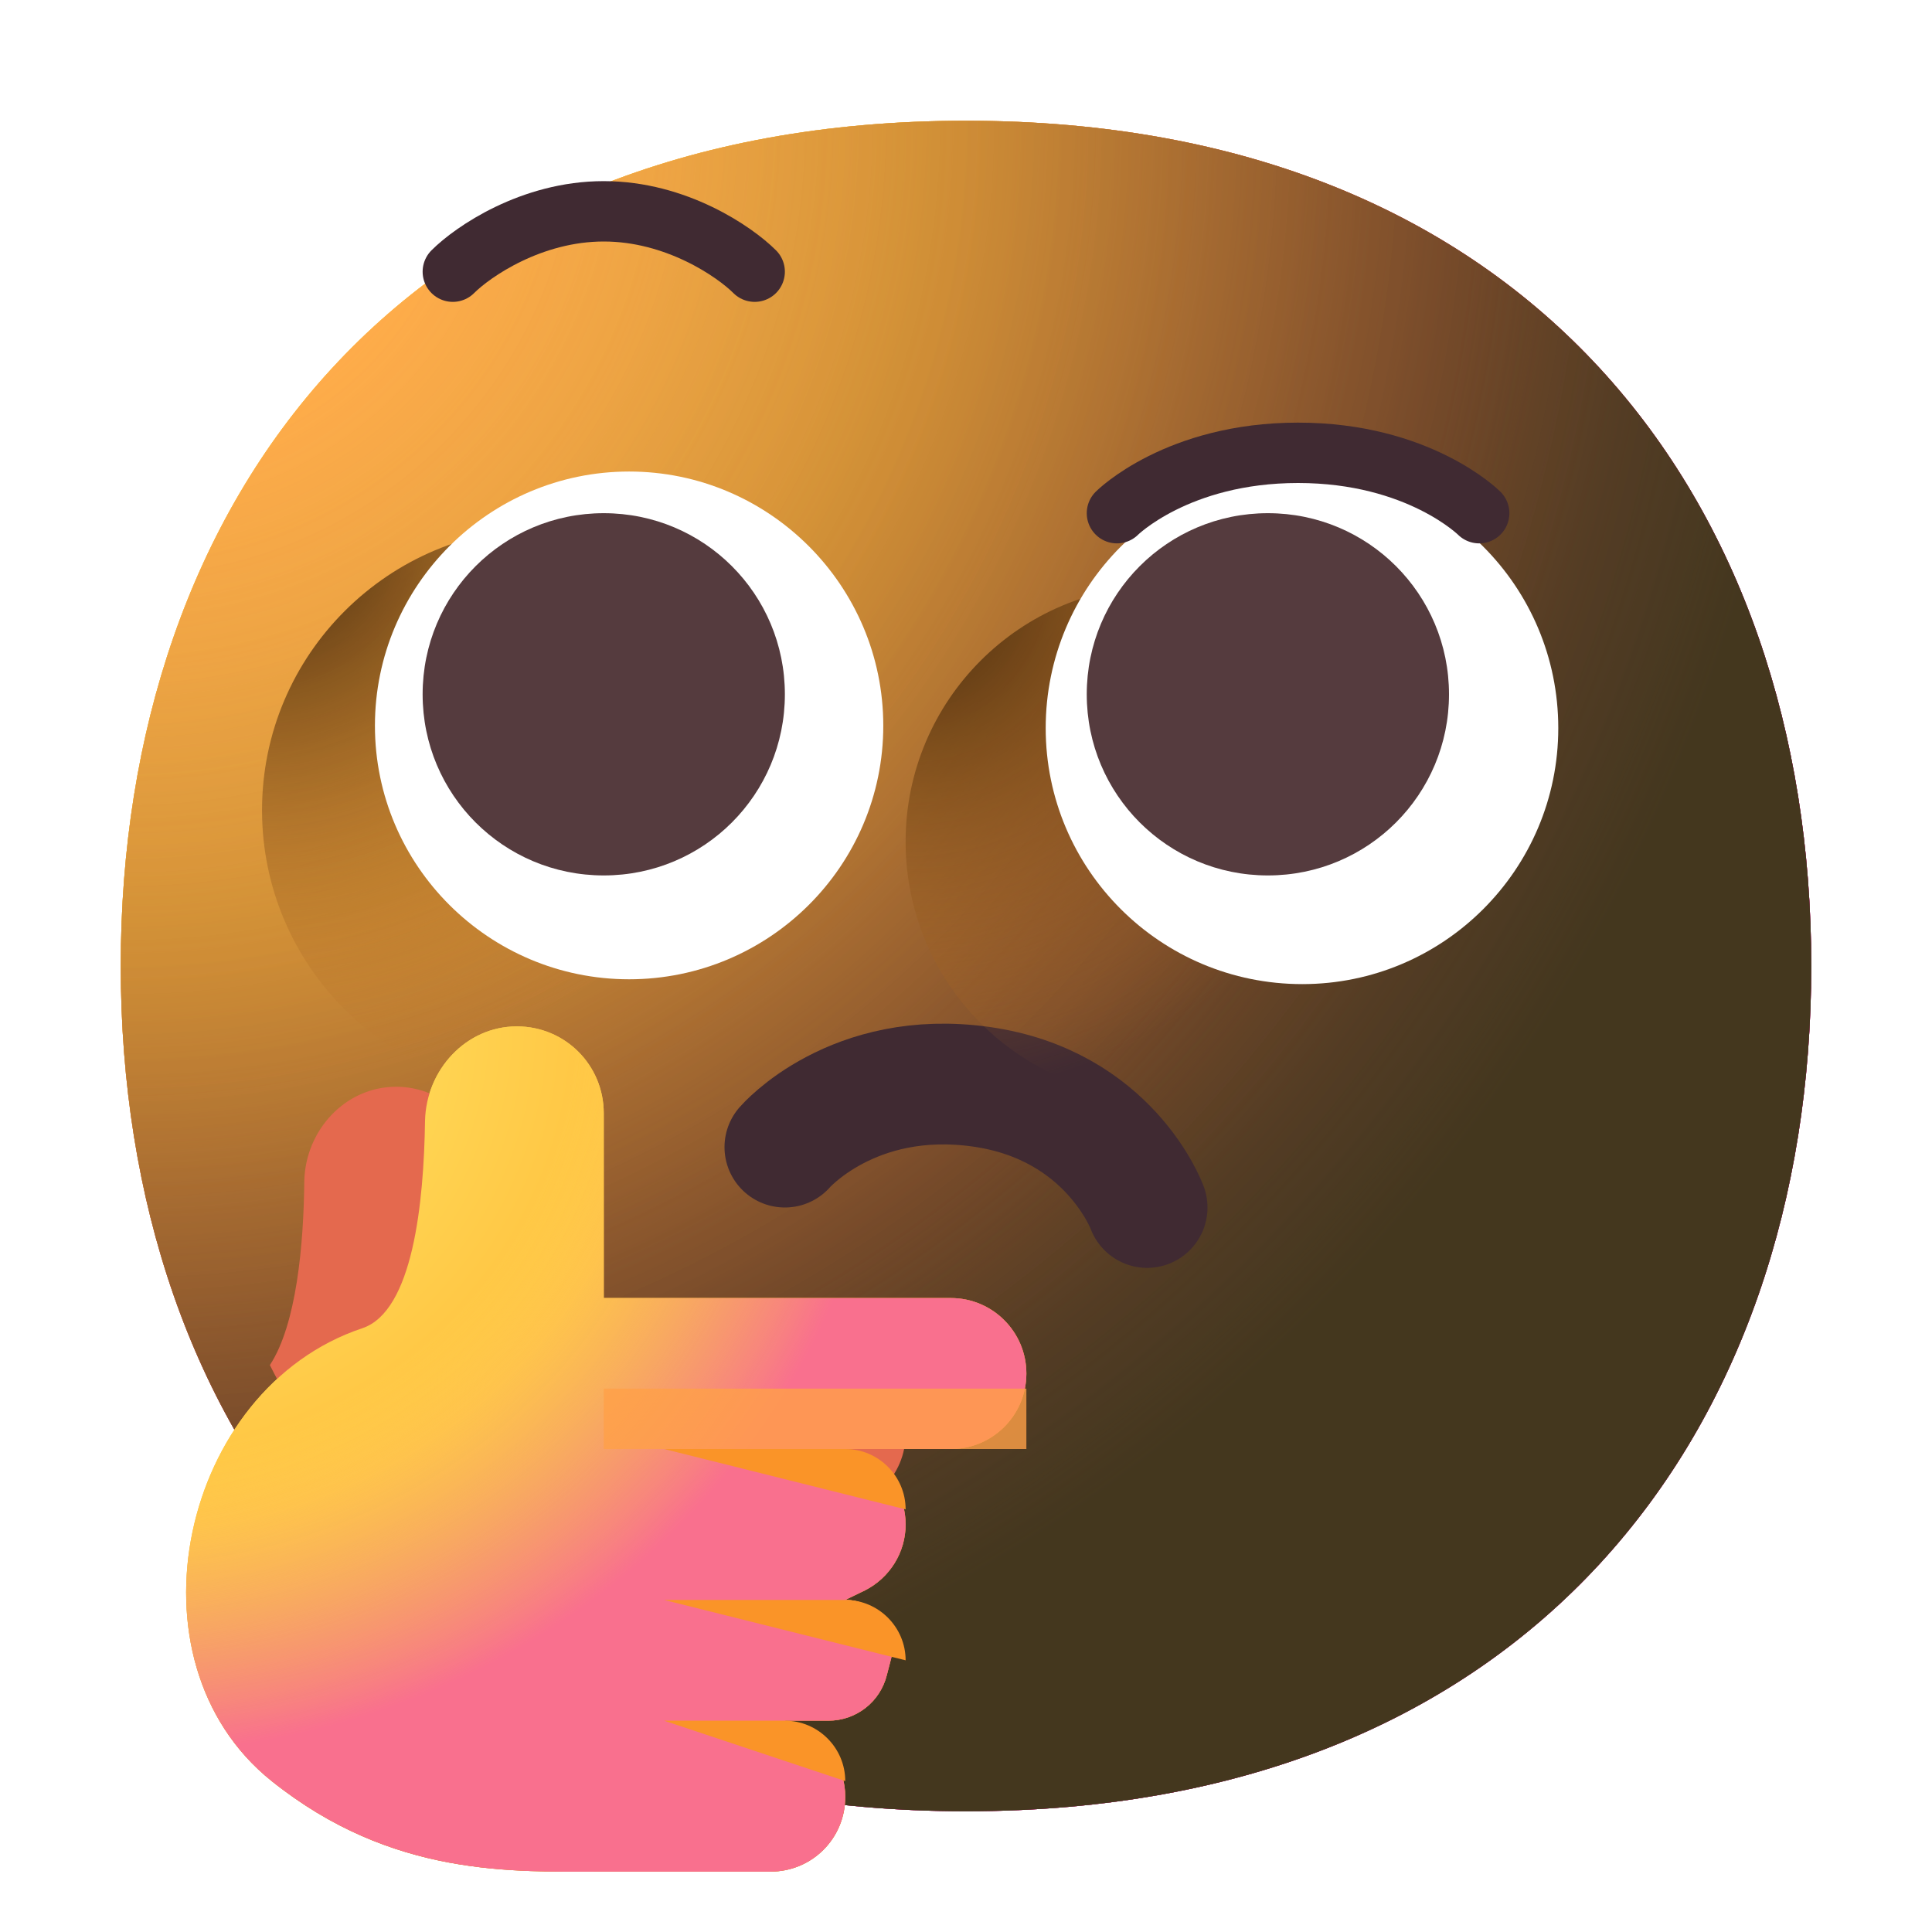 <?xml version="1.0" standalone="no"?><!DOCTYPE svg PUBLIC "-//W3C//DTD SVG 1.1//EN" "http://www.w3.org/Graphics/SVG/1.1/DTD/svg11.dtd"><svg height="32" node-id="1" sillyvg="true" template-height="32" template-width="32" version="1.1" viewBox="0 0 32 32" width="32" xmlns="http://www.w3.org/2000/svg" xmlns:xlink="http://www.w3.org/1999/xlink"><defs node-id="93"><linearGradient gradientUnits="objectBoundingBox" id="paint11_linear_31_62" node-id="73" spreadMethod="pad" x1="16.5" x2="15.5" y1="7" y2="14"><stop offset="0" stop-color="#553b3e"></stop><stop offset="1" stop-color="#3d2432"></stop></linearGradient><linearGradient gradientUnits="objectBoundingBox" id="paint14_linear_31_62" node-id="83" spreadMethod="pad" x1="12.5" x2="14" y1="24" y2="25.5"><stop offset="0" stop-color="#fa9428"></stop><stop offset="1" stop-color="#fa9428" stop-opacity="0"></stop></linearGradient><linearGradient gradientUnits="objectBoundingBox" id="paint15_linear_31_62" node-id="86" spreadMethod="pad" x1="11.5" x2="13" y1="28.5" y2="30"><stop offset="0" stop-color="#fa9428"></stop><stop offset="1" stop-color="#fa9428" stop-opacity="0"></stop></linearGradient><linearGradient gradientUnits="objectBoundingBox" id="paint16_linear_31_62" node-id="89" spreadMethod="pad" x1="11.5" x2="13" y1="26.5" y2="28"><stop offset="0" stop-color="#fa9428"></stop><stop offset="1" stop-color="#fa9428" stop-opacity="0"></stop></linearGradient><radialGradient cx="0" cy="0" fx="0" fy="0" gradientUnits="objectBoundingBox" id="paint0_radial_31_62" node-id="37" r="1" rev="13" spreadMethod="pad"><stop offset="0" stop-color="#fff478"></stop><stop offset="0.475" stop-color="#ffb02e"></stop><stop offset="1" stop-color="#f70a8d"></stop></radialGradient><radialGradient cx="0" cy="0" fx="0" fy="0" gradientUnits="objectBoundingBox" id="paint1_radial_31_62" node-id="41" r="1" rev="12" spreadMethod="pad"><stop offset="0" stop-color="#fff478"></stop><stop offset="0.475" stop-color="#ffb02e"></stop><stop offset="1" stop-color="#f70a8d"></stop></radialGradient><radialGradient cx="0" cy="0" fx="0" fy="0" gradientUnits="objectBoundingBox" id="paint2_radial_31_62" node-id="45" r="1" rev="11" spreadMethod="pad"><stop offset="0.788" stop-color="#f59639" stop-opacity="0"></stop><stop offset="0.973" stop-color="#ff7dce"></stop></radialGradient><radialGradient cx="0" cy="0" fx="0" fy="0" gradientUnits="objectBoundingBox" id="paint3_radial_31_62" node-id="48" r="1" rev="10" spreadMethod="pad"><stop offset="0.315" stop-color="#000000" stop-opacity="0"></stop><stop offset="1" stop-color="#000000"></stop></radialGradient><radialGradient cx="0" cy="0" fx="0" fy="0" gradientUnits="objectBoundingBox" id="paint4_radial_31_62" node-id="51" r="1" rev="9" spreadMethod="pad"><stop offset="0.508" stop-color="#7d6133" stop-opacity="0"></stop><stop offset="1" stop-color="#715b32"></stop></radialGradient><radialGradient cx="0" cy="0" fx="0" fy="0" gradientUnits="objectBoundingBox" id="paint5_radial_31_62" node-id="54" r="1" rev="8" spreadMethod="pad"><stop offset="0" stop-color="#ffb849"></stop><stop offset="1" stop-color="#ffb847" stop-opacity="0"></stop></radialGradient><radialGradient cx="0" cy="0" fx="0" fy="0" gradientUnits="objectBoundingBox" id="paint6_radial_31_62" node-id="57" r="1" rev="7" spreadMethod="pad"><stop offset="0" stop-color="#ffa64b"></stop><stop offset="0.9" stop-color="#ffae46" stop-opacity="0"></stop></radialGradient><radialGradient cx="0" cy="0" fx="0" fy="0" gradientUnits="objectBoundingBox" id="paint7_radial_31_62" node-id="60" r="1" rev="6" spreadMethod="pad"><stop offset="0.185" stop-color="#000000" stop-opacity="0"></stop><stop offset="1" stop-color="#000000" stop-opacity="0.4"></stop></radialGradient><radialGradient cx="0" cy="0" fx="0" fy="0" gradientUnits="objectBoundingBox" id="paint8_radial_31_62" node-id="63" r="1" rev="5" spreadMethod="pad"><stop offset="0.066" stop-color="#ffea67"></stop><stop offset="0.593" stop-color="#ffc13f"></stop><stop offset="0.904" stop-color="#df9030"></stop></radialGradient><radialGradient cx="0" cy="0" fx="0" fy="0" gradientUnits="objectBoundingBox" id="paint9_radial_31_62" node-id="67" r="1" rev="4" spreadMethod="pad"><stop offset="0" stop-color="#392108"></stop><stop offset="1" stop-color="#c87928" stop-opacity="0"></stop></radialGradient><radialGradient cx="0" cy="0" fx="0" fy="0" gradientUnits="objectBoundingBox" id="paint10_radial_31_62" node-id="70" r="1" rev="3" spreadMethod="pad"><stop offset="0" stop-color="#392108"></stop><stop offset="1" stop-color="#c87928" stop-opacity="0"></stop></radialGradient><radialGradient cx="0" cy="0" fx="0" fy="0" gradientUnits="objectBoundingBox" id="paint12_radial_31_62" node-id="76" r="1" rev="2" spreadMethod="pad"><stop offset="0.066" stop-color="#ffea67"></stop><stop offset="0.593" stop-color="#ffc13f"></stop><stop offset="0.904" stop-color="#df9030"></stop></radialGradient><radialGradient cx="0" cy="0" fx="0" fy="0" gradientUnits="objectBoundingBox" id="paint13_radial_31_62" node-id="80" r="1" rev="1" spreadMethod="pad"><stop offset="0.5" stop-color="#ffea67" stop-opacity="0"></stop><stop offset="0.851" stop-color="#f9708e"></stop></radialGradient><filter filterUnits="objectBoundingBox" height="14.688" id="filter0_f_31_62" node-id="29" width="14.533" x="2.468" y="16"><feFlood color-interpolation-filters="sRGB" flood-color="#000000" flood-opacity="0" result="BackgroundImageFix"></feFlood><feBlend color-interpolation-filters="sRGB" in="SourceGraphic" in2="BackgroundImageFix" mode="normal" result="shape"></feBlend><feGaussianBlur color-interpolation-filters="sRGB" in="shape" result="effect1_foregroundBlur_31_62" stdDeviation="1 1"></feGaussianBlur></filter><filter filterUnits="objectBoundingBox" height="4" id="filter1_f_31_62" node-id="33" width="10" x="8.5" y="21.5"><feFlood color-interpolation-filters="sRGB" flood-color="#000000" flood-opacity="0" result="BackgroundImageFix"></feFlood><feBlend color-interpolation-filters="sRGB" in="SourceGraphic" in2="BackgroundImageFix" mode="normal" result="shape"></feBlend><feGaussianBlur color-interpolation-filters="sRGB" in="shape" result="effect1_foregroundBlur_31_62" stdDeviation="0.75 0.75"></feGaussianBlur></filter></defs><path d="M 16.00 30.00 C 25.33 30.00 30.00 23.73 30.00 16.00 C 30.00 8.27 25.33 2.00 16.00 2.00 C 6.66 2.00 2.00 8.27 2.00 16.00 C 2.00 23.73 6.66 30.00 16.00 30.00 Z" fill="url(#paint0_radial_31_62)" fill-rule="nonzero" node-id="222" stroke="none" target-height="27.998" target-width="27.998" target-x="2" target-y="2"></path><path d="M 16.00 30.00 C 25.33 30.00 30.00 23.73 30.00 16.00 C 30.00 8.27 25.33 2.00 16.00 2.00 C 6.66 2.00 2.00 8.27 2.00 16.00 C 2.00 23.73 6.66 30.00 16.00 30.00 Z" fill="url(#paint1_radial_31_62)" fill-rule="nonzero" node-id="224" stroke="none" target-height="27.998" target-width="27.998" target-x="2" target-y="2"></path><path d="M 16.00 30.00 C 25.33 30.00 30.00 23.73 30.00 16.00 C 30.00 8.27 25.33 2.00 16.00 2.00 C 6.66 2.00 2.00 8.27 2.00 16.00 C 2.00 23.73 6.66 30.00 16.00 30.00 Z" fill="url(#paint2_radial_31_62)" fill-rule="nonzero" node-id="226" stroke="none" target-height="27.998" target-width="27.998" target-x="2" target-y="2"></path><path d="M 16.00 30.00 C 25.33 30.00 30.00 23.73 30.00 16.00 C 30.00 8.27 25.33 2.00 16.00 2.00 C 6.66 2.00 2.00 8.27 2.00 16.00 C 2.00 23.73 6.66 30.00 16.00 30.00 Z" fill="url(#paint3_radial_31_62)" fill-opacity="0.6" fill-rule="nonzero" node-id="228" stroke="none" target-height="27.998" target-width="27.998" target-x="2" target-y="2"></path><path d="M 16.00 30.00 C 25.33 30.00 30.00 23.73 30.00 16.00 C 30.00 8.27 25.33 2.00 16.00 2.00 C 6.66 2.00 2.00 8.27 2.00 16.00 C 2.00 23.73 6.66 30.00 16.00 30.00 Z" fill="url(#paint4_radial_31_62)" fill-rule="nonzero" node-id="230" stroke="none" target-height="27.998" target-width="27.998" target-x="2" target-y="2"></path><path d="M 16.00 30.00 C 25.33 30.00 30.00 23.73 30.00 16.00 C 30.00 8.27 25.33 2.00 16.00 2.00 C 6.66 2.00 2.00 8.27 2.00 16.00 C 2.00 23.73 6.66 30.00 16.00 30.00 Z" fill="url(#paint5_radial_31_62)" fill-rule="nonzero" node-id="232" stroke="none" target-height="27.998" target-width="27.998" target-x="2" target-y="2"></path><path d="M 16.00 30.00 C 25.33 30.00 30.00 23.73 30.00 16.00 C 30.00 8.27 25.33 2.00 16.00 2.00 C 6.66 2.00 2.00 8.27 2.00 16.00 C 2.00 23.73 6.66 30.00 16.00 30.00 Z" fill="url(#paint6_radial_31_62)" fill-rule="nonzero" node-id="234" stroke="none" target-height="27.998" target-width="27.998" target-x="2" target-y="2"></path><path d="M 16.00 30.00 C 25.33 30.00 30.00 23.73 30.00 16.00 C 30.00 8.27 25.33 2.00 16.00 2.00 C 6.66 2.00 2.00 8.27 2.00 16.00 C 2.00 23.73 6.66 30.00 16.00 30.00 Z" fill="url(#paint7_radial_31_62)" fill-rule="nonzero" node-id="236" stroke="none" target-height="27.998" target-width="27.998" target-x="2" target-y="2"></path><path d="M 10.00 21.50 L 10.00 18.44 C 10.00 17.64 9.36 17.00 8.56 17.00 C 7.72 17.00 7.06 17.72 7.04 18.56 C 7.02 19.92 6.84 21.72 6.00 22.00 C 3.00 23.00 2.00 27.50 4.50 29.50 C 6.50 31.10 8.50 31.00 10.00 31.00 L 12.76 31.00 C 13.45 31.00 14.00 30.45 14.00 29.76 C 14.00 29.30 13.74 28.87 13.32 28.66 L 13.00 28.50 L 13.72 28.50 C 14.18 28.50 14.58 28.19 14.69 27.74 L 14.76 27.47 C 14.88 26.98 14.51 26.50 14.00 26.50 L 14.33 26.34 C 14.74 26.13 15.00 25.71 15.00 25.25 C 15.00 24.79 14.74 24.37 14.33 24.16 L 14.00 24.00 L 15.75 24.00 C 16.44 24.00 17.00 23.44 17.00 22.75 C 17.00 22.06 16.44 21.50 15.75 21.50 L 10.00 21.50 Z" fill="url(#paint8_radial_31_62)" fill-rule="nonzero" node-id="238" stroke="none" target-height="14.1" target-width="15" target-x="2" target-y="17"></path><path d="M 13.00 19.00 C 13.00 19.00 14.12 17.70 16.25 18.00 C 18.38 18.30 19.00 20.00 19.00 20.00" fill="none" node-id="240" stroke="#402a32" stroke-linecap="round" stroke-width="2" target-height="2.303" target-width="6" target-x="13" target-y="17.697"></path><path d="M 13.69 13.42 C 13.69 16.00 11.60 18.09 9.02 18.09 C 6.44 18.09 4.34 16.00 4.34 13.42 C 4.34 10.84 6.44 8.75 9.02 8.75 C 11.60 8.75 13.69 10.84 13.69 13.42 Z" fill="url(#paint9_radial_31_62)" fill-rule="nonzero" node-id="242" stroke="none" target-height="9.347" target-width="9.347" target-x="4.344" target-y="8.747"></path><path d="M 23.49 13.94 C 23.49 16.29 21.59 18.19 19.24 18.19 C 16.90 18.19 15.00 16.29 15.00 13.94 C 15.00 11.60 16.90 9.70 19.24 9.70 C 21.59 9.70 23.49 11.60 23.49 13.94 Z" fill="url(#paint10_radial_31_62)" fill-rule="nonzero" node-id="244" stroke="none" target-height="8.489" target-width="8.489" target-x="15" target-y="9.699"></path><path d="M 10.42 16.22 C 12.74 16.22 14.63 14.34 14.63 12.02 C 14.63 9.70 12.74 7.81 10.42 7.81 C 8.10 7.81 6.21 9.70 6.21 12.02 C 6.21 14.34 8.10 16.22 10.42 16.22 Z" fill="#ffffff" fill-rule="nonzero" node-id="246" stroke="none" target-height="8.412" target-width="8.412" target-x="6.213" target-y="7.812"></path><path d="M 21.57 16.30 C 23.91 16.30 25.81 14.40 25.81 12.06 C 25.81 9.71 23.91 7.81 21.57 7.81 C 19.22 7.81 17.32 9.71 17.32 12.06 C 17.32 14.40 19.22 16.30 21.57 16.30 Z" fill="#ffffff" fill-rule="nonzero" node-id="248" stroke="none" target-height="8.489" target-width="8.489" target-x="17.324" target-y="7.812"></path><path d="M 13.00 11.50 C 13.00 13.16 11.66 14.50 10.00 14.50 C 8.34 14.50 7.00 13.16 7.00 11.50 C 7.00 9.84 8.34 8.50 10.00 8.50 C 11.66 8.50 13.00 9.84 13.00 11.50 Z M 24.00 11.50 C 24.00 13.16 22.66 14.50 21.00 14.50 C 19.34 14.50 18.00 13.16 18.00 11.50 C 18.00 9.84 19.34 8.50 21.00 8.50 C 22.66 8.50 24.00 9.84 24.00 11.50 Z" fill="url(#paint11_linear_31_62)" fill-rule="evenodd" node-id="250" stroke="none" target-height="6" target-width="17" target-x="7" target-y="8.5"></path><g node-id="276"><path d="M 12.70 28.69 L 12.76 28.47 C 12.88 27.98 12.51 27.50 12.00 27.50 L 12.33 27.34 C 12.74 27.13 13.00 26.71 13.00 26.25 C 13.00 25.79 12.74 25.37 12.33 25.16 L 12.00 25.00 L 13.75 25.00 C 14.44 25.00 15.00 24.44 15.00 23.75 C 15.00 23.06 14.44 22.50 13.75 22.50 L 8.00 22.50 L 8.00 19.44 C 8.00 18.64 7.36 18.00 6.56 18.00 C 5.72 18.00 5.06 18.72 5.04 19.56 C 5.03 20.62 4.91 21.94 4.47 22.61 C 6.00 25.65 8.75 27.90 12.70 28.69 Z" fill="#e4694e" fill-rule="evenodd" filter="url(#filter0_f_31_62)" group-id="1" node-id="254" stroke="none" target-height="10.688" target-width="10.532" target-x="4.468" target-y="18"></path></g><path d="M 10.00 21.50 L 10.00 18.44 C 10.00 17.64 9.36 17.00 8.56 17.00 C 7.72 17.00 7.06 17.72 7.04 18.56 C 7.02 19.92 6.84 21.72 6.00 22.00 C 3.00 23.00 2.00 27.50 4.50 29.50 C 6.50 31.10 8.50 31.00 10.00 31.00 L 12.76 31.00 C 13.45 31.00 14.00 30.45 14.00 29.76 C 14.00 29.30 13.74 28.87 13.32 28.66 L 13.00 28.50 L 13.72 28.50 C 14.18 28.50 14.58 28.19 14.69 27.74 L 14.76 27.47 C 14.88 26.98 14.51 26.50 14.00 26.50 L 14.33 26.34 C 14.74 26.13 15.00 25.71 15.00 25.25 C 15.00 24.79 14.74 24.37 14.33 24.16 L 14.00 24.00 L 15.75 24.00 C 16.44 24.00 17.00 23.44 17.00 22.75 C 17.00 22.06 16.44 21.50 15.75 21.50 L 10.00 21.50 Z" fill="url(#paint12_radial_31_62)" fill-rule="nonzero" node-id="257" stroke="none" target-height="14.1" target-width="15" target-x="2" target-y="17"></path><path d="M 10.00 21.50 L 10.00 18.44 C 10.00 17.64 9.36 17.00 8.56 17.00 C 7.72 17.00 7.06 17.72 7.04 18.56 C 7.02 19.92 6.84 21.72 6.00 22.00 C 3.00 23.00 2.00 27.50 4.50 29.50 C 6.50 31.10 8.50 31.00 10.00 31.00 L 12.76 31.00 C 13.45 31.00 14.00 30.45 14.00 29.76 C 14.00 29.30 13.74 28.87 13.32 28.66 L 13.00 28.50 L 13.72 28.50 C 14.18 28.50 14.58 28.19 14.69 27.74 L 14.76 27.47 C 14.88 26.98 14.51 26.50 14.00 26.50 L 14.33 26.34 C 14.74 26.13 15.00 25.71 15.00 25.25 C 15.00 24.79 14.74 24.37 14.33 24.16 L 14.00 24.00 L 15.75 24.00 C 16.44 24.00 17.00 23.44 17.00 22.75 C 17.00 22.06 16.44 21.50 15.75 21.50 L 10.00 21.50 Z" fill="url(#paint13_radial_31_62)" fill-rule="nonzero" node-id="259" stroke="none" target-height="14.1" target-width="15" target-x="2" target-y="17"></path><path d="M 12.50 4.50 C 12.17 4.17 11.20 3.50 10.00 3.50 C 8.80 3.50 7.83 4.17 7.50 4.50" fill="none" node-id="261" stroke="#402a32" stroke-linecap="round" stroke-width="1" target-height="1" target-width="5" target-x="7.5" target-y="3.5"></path><path d="M 18.50 8.50 C 18.50 8.50 19.50 7.50 21.50 7.50 C 23.50 7.50 24.50 8.50 24.50 8.50" fill="none" node-id="263" stroke="#402a32" stroke-linecap="round" stroke-width="1" target-height="1" target-width="6" target-x="18.5" target-y="7.5"></path><g node-id="277"><path d="M 10.00 23.00 L 17.00 23.00 L 17.00 24.00 L 10.00 24.00 Z" fill="#ffa048" fill-opacity="0.8" fill-rule="nonzero" filter="url(#filter1_f_31_62)" group-id="2" node-id="267" stroke="none" target-height="1" target-width="7" target-x="10" target-y="23"></path></g><path d="M 11.00 24.00 L 14.00 24.00 C 14.55 24.00 15.00 24.45 15.00 25.00 L 11.00 24.00 Z" fill="url(#paint14_linear_31_62)" fill-rule="nonzero" node-id="270" stroke="none" target-height="1" target-width="4" target-x="11" target-y="24"></path><path d="M 11.00 28.50 L 13.00 28.50 C 13.55 28.50 14.00 28.95 14.00 29.50 L 11.00 28.50 Z" fill="url(#paint15_linear_31_62)" fill-rule="nonzero" node-id="272" stroke="none" target-height="1" target-width="3" target-x="11" target-y="28.5"></path><path d="M 11.00 26.50 L 14.00 26.50 C 14.55 26.50 15.00 26.95 15.00 27.50 L 11.00 26.50 Z" fill="url(#paint16_linear_31_62)" fill-rule="nonzero" node-id="274" stroke="none" target-height="1" target-width="4" target-x="11" target-y="26.5"></path></svg>